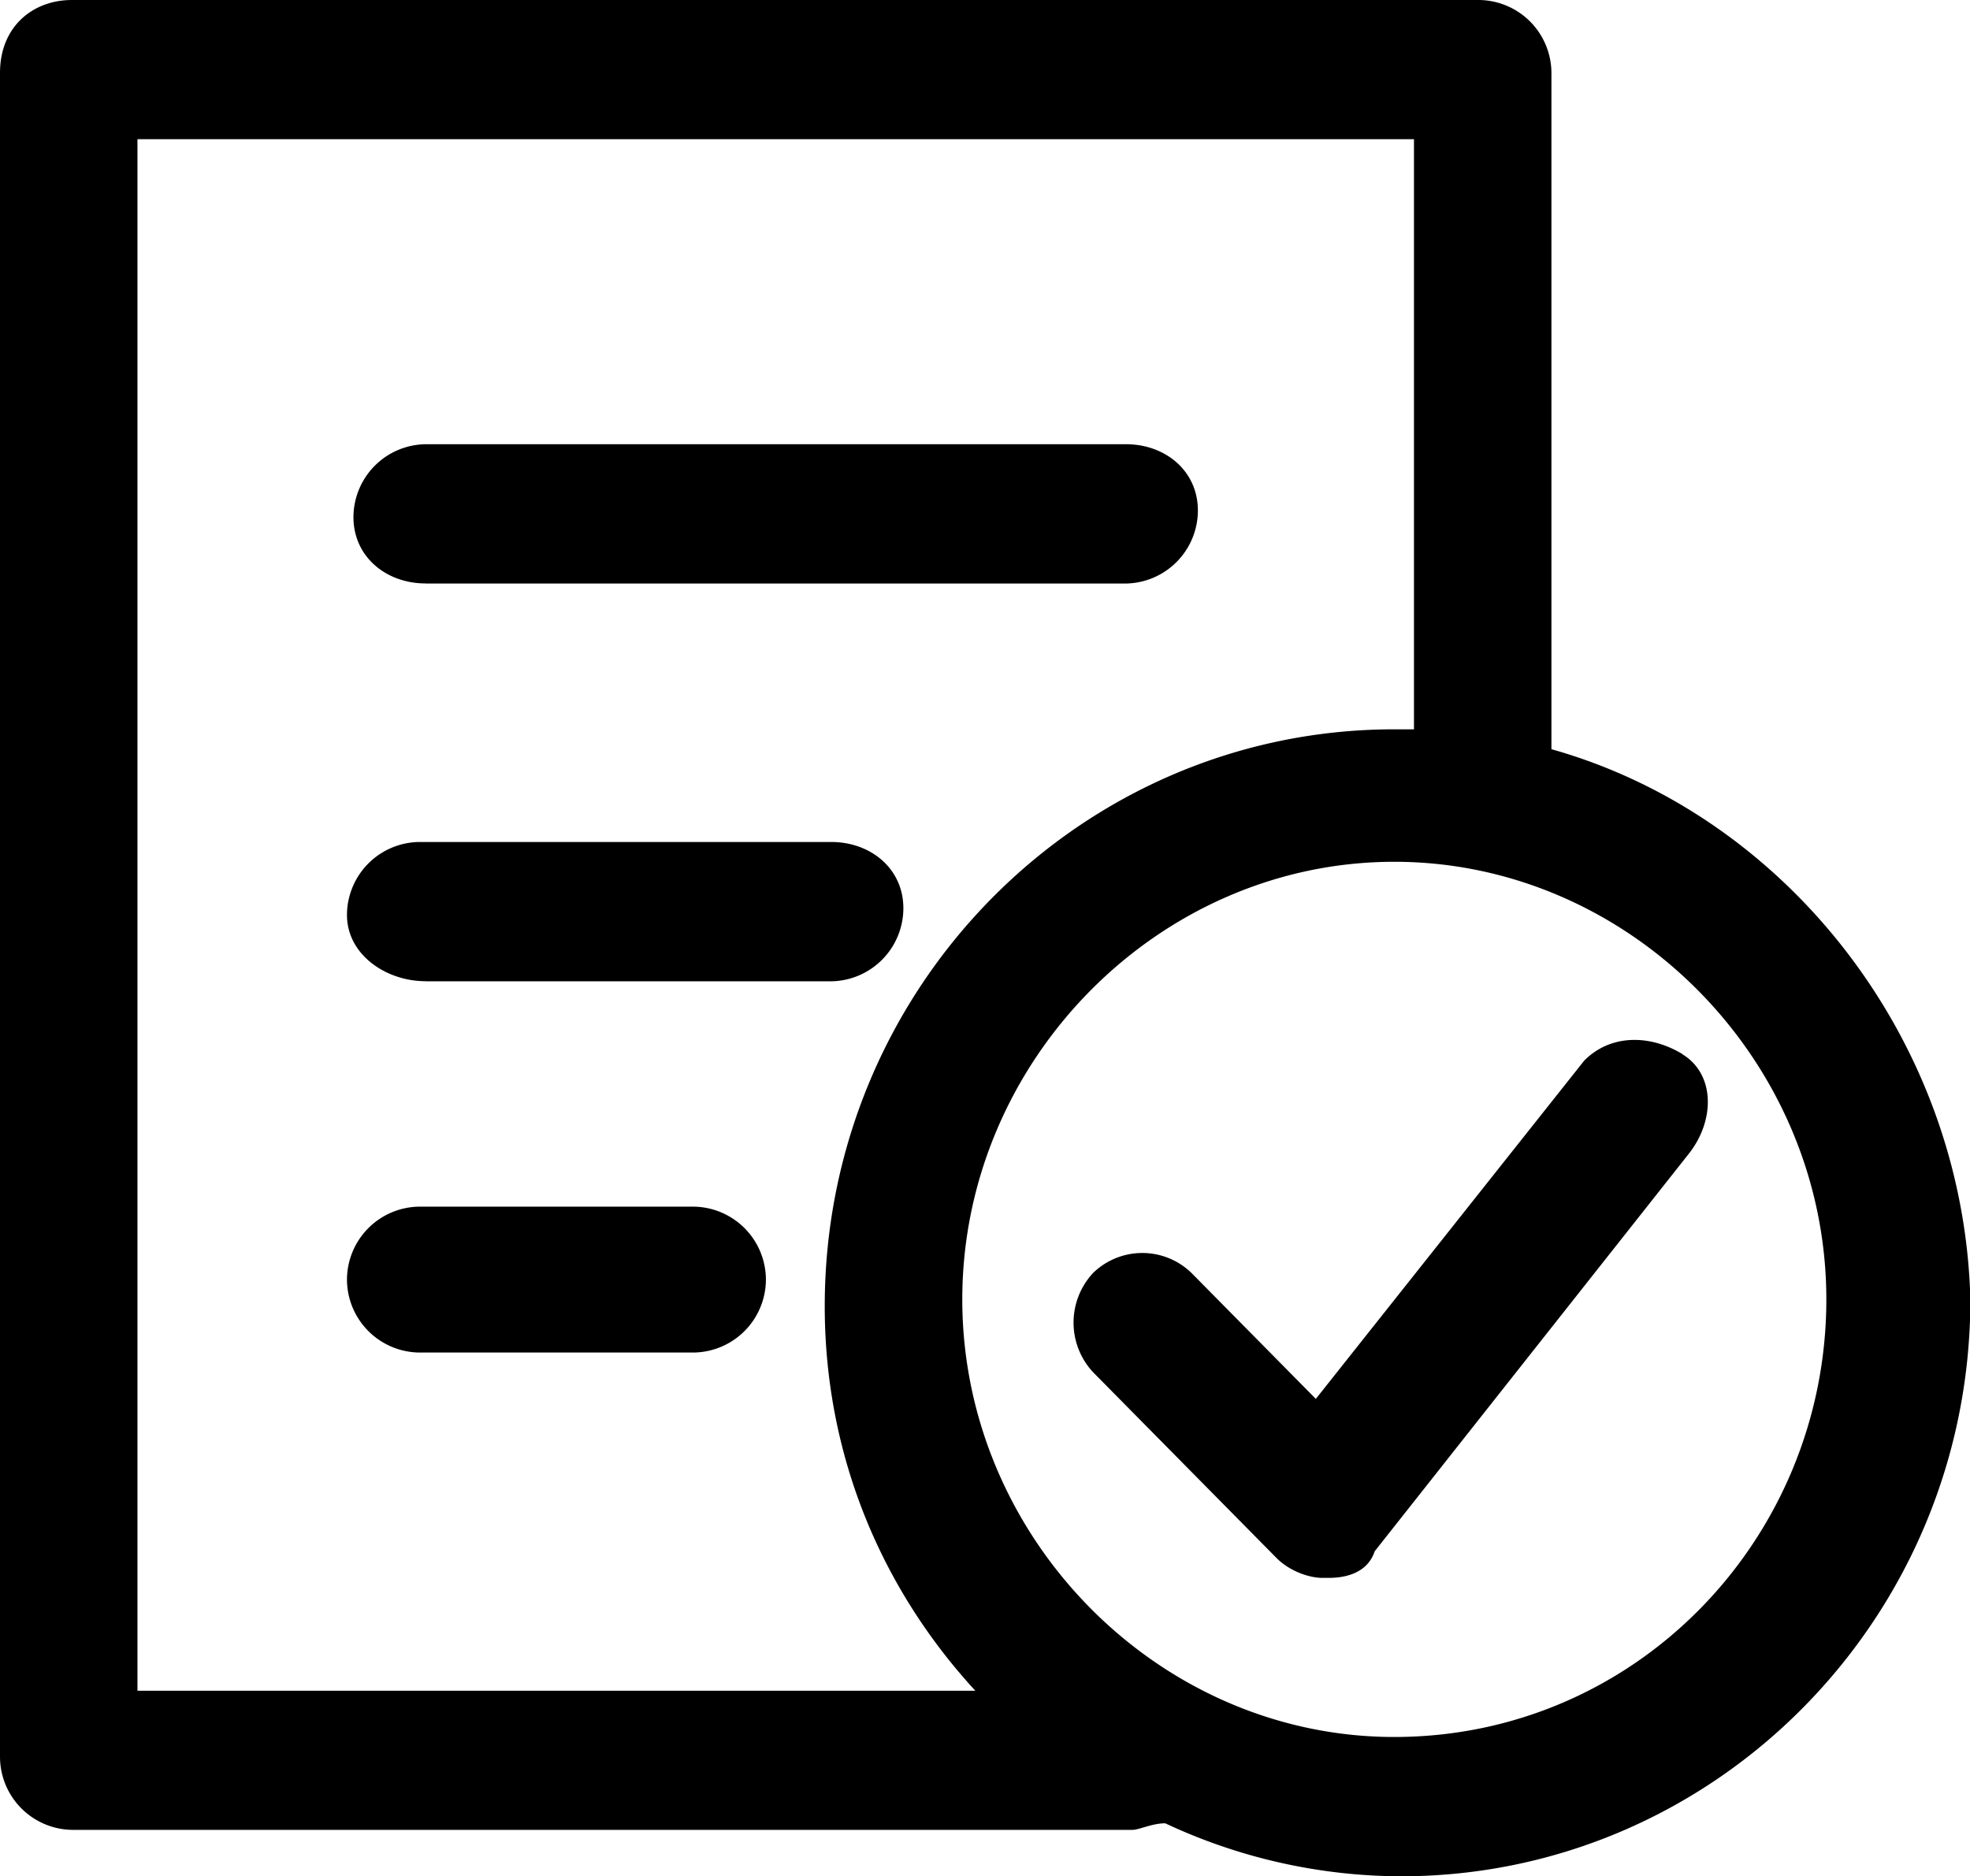 <?xml version="1.0" standalone="no"?><!DOCTYPE svg PUBLIC "-//W3C//DTD SVG 1.1//EN" "http://www.w3.org/Graphics/SVG/1.1/DTD/svg11.dtd"><svg t="1591936028248" class="icon" viewBox="0 0 1075 1024" version="1.1" xmlns="http://www.w3.org/2000/svg" p-id="14535" xmlns:xlink="http://www.w3.org/1999/xlink" width="88.184" height="84"><defs><style type="text/css"></style></defs><path d="M232.192 318.464H614.4a39.936 39.936 0 0 0 39.27-39.834c0-21.709-17.818-36.198-39.27-36.198H232.192a39.936 39.936 0 0 0-39.322 39.782c0 21.709 17.92 36.198 39.322 36.198z m0 217.088H453.632a39.936 39.936 0 0 0 39.322-39.834c0-21.709-17.869-36.198-39.322-36.198H228.608a39.936 39.936 0 0 0-39.27 39.834c0 21.709 21.402 36.147 42.854 36.147z m146.432 122.982h-150.016a39.936 39.936 0 0 0-39.27 39.834 39.936 39.936 0 0 0 39.27 39.782h150.016a39.936 39.936 0 0 0 39.322-39.782 39.936 39.936 0 0 0-39.322-39.834z m467.968-249.651V39.782A39.936 39.936 0 0 0 807.27 0h-768C17.92 0 0 14.49 0 39.782v919.04a39.936 39.936 0 0 0 39.27 39.834H617.984c3.584 0 10.752-3.584 17.869-3.584A304.845 304.845 0 0 0 764.416 1024c171.52 0 310.784-141.107 310.784-314.778-3.584-141.158-99.994-264.192-228.608-300.339zM75.008 922.624V75.981H771.584v322.048h-10.752c-171.418 0-310.784 141.107-310.784 314.778 0 83.251 32.205 155.648 82.176 209.92h-457.216z m685.824 25.344c-128.563 0-235.725-108.544-235.725-238.797 0-130.304 107.162-238.848 235.725-238.848 128.614 0 235.776 108.544 235.776 238.848 0 130.253-103.578 238.797-235.776 238.797z m157.184-372.736c-17.869-10.803-39.27-10.803-53.555 3.635l-146.432 184.576-67.891-68.762a38.502 38.502 0 0 0-53.606 0 39.731 39.731 0 0 0 0 54.272l100.045 101.325c7.168 7.219 17.818 10.854 24.986 10.854h3.584c10.752 0 21.402-3.584 24.986-14.49L921.6 629.606c14.336-18.125 14.336-43.418-3.584-54.272z" p-id="14536"></path></svg>